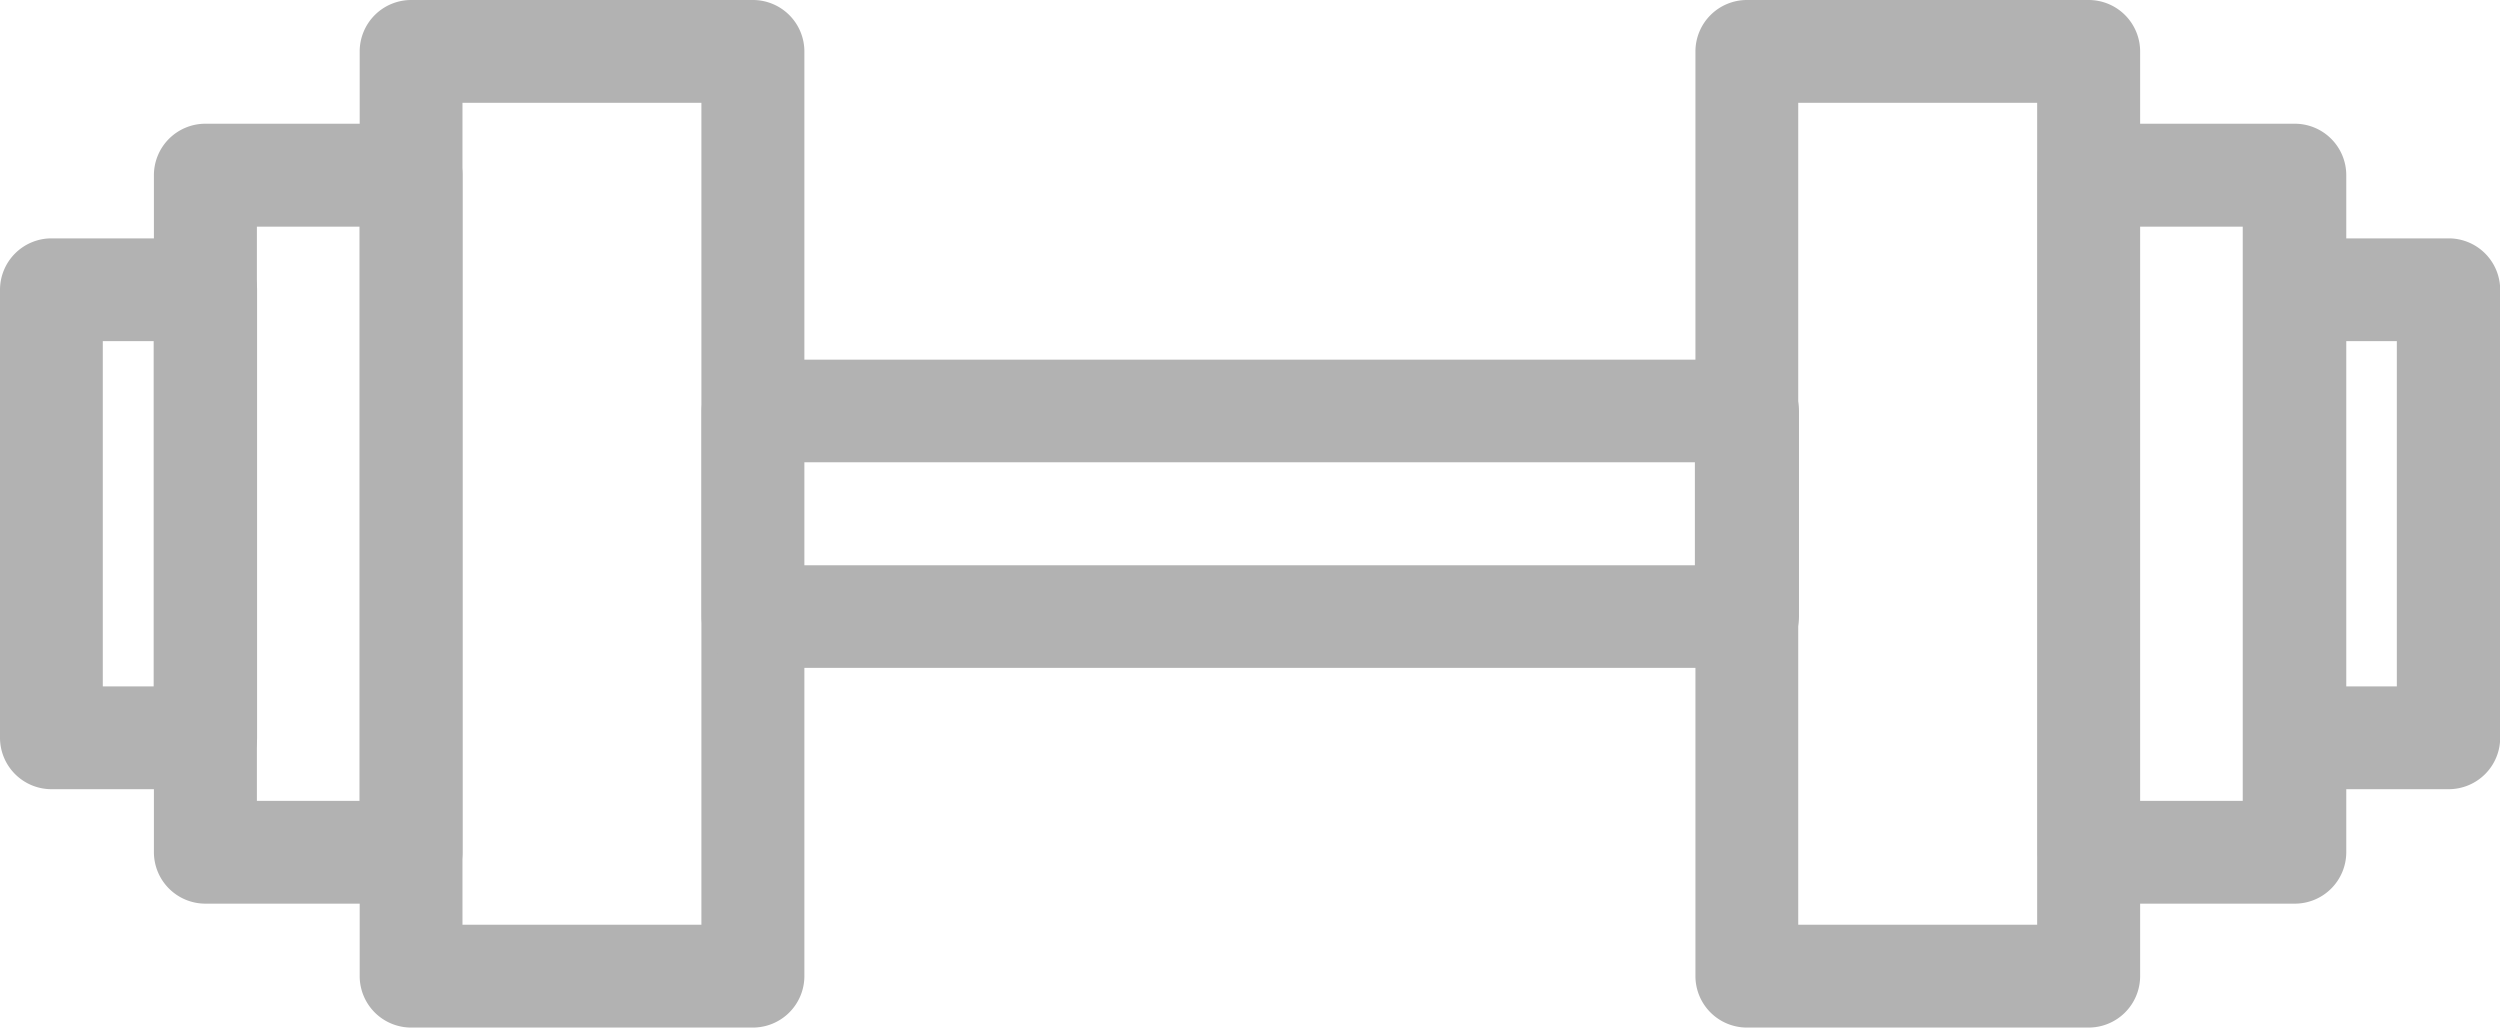 <svg id="weight_stepper" xmlns="http://www.w3.org/2000/svg" width="13.498" height="5.548" viewBox="0 0 13.498 5.548">
  <path id="Trazado_14" data-name="Trazado 14" d="M8.78,29.614H7.948a.278.278,0,0,1-.278-.278V26.918a.278.278,0,0,1,.278-.278H8.78a.278.278,0,0,1,.278.278v2.419A.278.278,0,0,1,8.78,29.614Zm-.555-.555H8.5V27.195H8.225Z" transform="translate(-7.67 -25.353)" fill="#b2b2b2"/>
  <path id="Trazado_15" data-name="Trazado 15" d="M12.056,28.621h-1.11a.278.278,0,0,1-.278-.278V24.688a.278.278,0,0,1,.278-.278h1.11a.278.278,0,0,1,.278.278v3.656A.278.278,0,0,1,12.056,28.621Zm-.832-.555h.555v-3.1h-.555Z" transform="translate(-9.837 -23.742)" fill="#b2b2b2"/>
  <path id="Trazado_16" data-name="Trazado 16" d="M16.792,27.548H14.948a.278.278,0,0,1-.278-.278V22.278A.278.278,0,0,1,14.948,22h1.845a.278.278,0,0,1,.278.278V27.27A.278.278,0,0,1,16.792,27.548Zm-1.567-.555h1.29V22.555h-1.29Z" transform="translate(-12.728 -22)" fill="#b2b2b2"/>
  <path id="Trazado_17" data-name="Trazado 17" d="M52.44,29.614h-.832a.278.278,0,0,1-.278-.278V26.918a.278.278,0,0,1,.278-.278h.832a.278.278,0,0,1,.278.278v2.419A.278.278,0,0,1,52.44,29.614Zm-.555-.555h.275V27.195h-.278Z" transform="translate(-39.219 -25.353)" fill="#b2b2b2"/>
  <path id="Trazado_18" data-name="Trazado 18" d="M48.706,28.621H47.6a.278.278,0,0,1-.278-.278V24.688a.278.278,0,0,1,.278-.278h1.11a.278.278,0,0,1,.278.278v3.656A.278.278,0,0,1,48.706,28.621Zm-.832-.555h.555v-3.1h-.555Z" transform="translate(-36.32 -23.742)" fill="#b2b2b2"/>
  <path id="Trazado_19" data-name="Trazado 19" d="M42.792,27.548H40.948a.278.278,0,0,1-.278-.278V22.278A.278.278,0,0,1,40.948,22h1.845a.278.278,0,0,1,.278.278V27.27A.278.278,0,0,1,42.792,27.548Zm-1.567-.555h1.29V22.555h-1.29Z" transform="translate(-31.516 -22)" fill="#b2b2b2"/>
  <path id="Trazado_20" data-name="Trazado 20" d="M26.966,30.664H21.6a.278.278,0,0,1-.278-.278v-1.11A.278.278,0,0,1,21.6,29h5.369a.278.278,0,0,1,.278.278v1.11A.278.278,0,0,1,26.966,30.664Zm-5.092-.554h4.811v-.556H21.875Z" transform="translate(-17.534 -27.058)" fill="#b2b2b2"/>
</svg>

